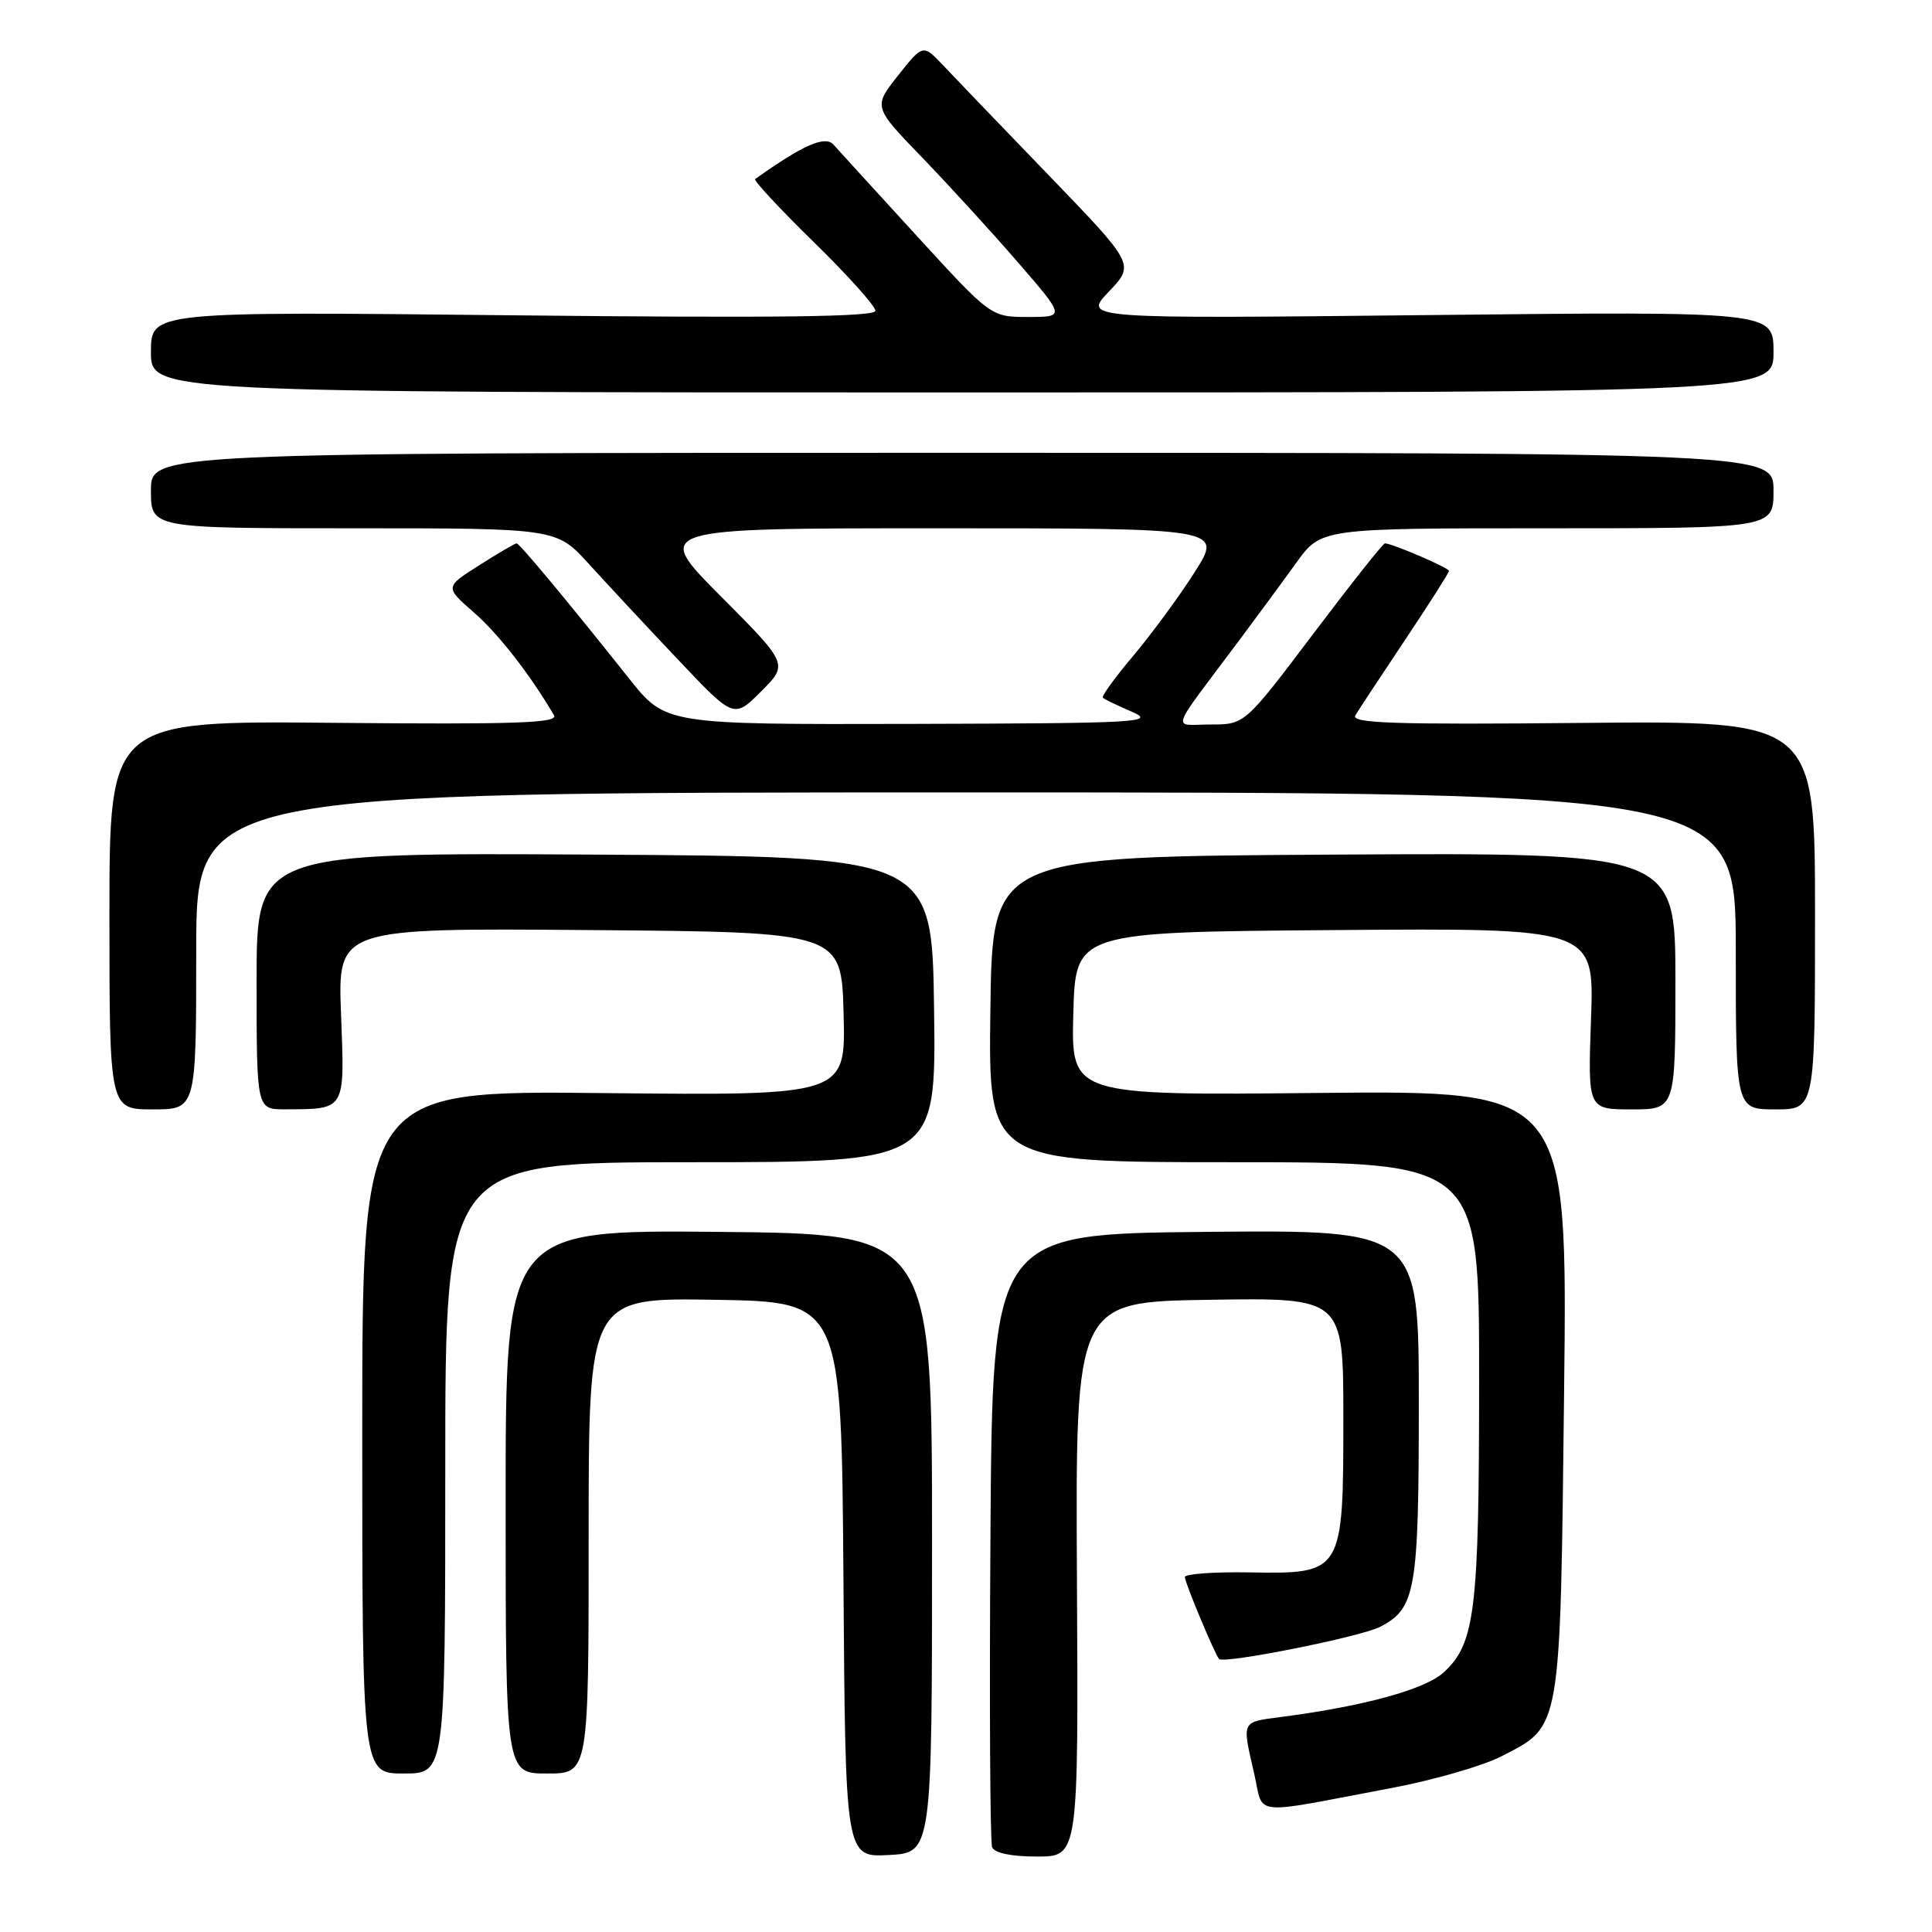 <?xml version="1.0" encoding="UTF-8" standalone="no"?>
<!DOCTYPE svg PUBLIC "-//W3C//DTD SVG 1.1//EN" "http://www.w3.org/Graphics/SVG/1.1/DTD/svg11.dtd" >
<svg xmlns="http://www.w3.org/2000/svg" xmlns:xlink="http://www.w3.org/1999/xlink" version="1.1" viewBox="0 0 256 256">
 <g >
 <path fill="currentColor"
d=" M 123.50 204.50 C 123.50 163.50 123.50 163.50 95.25 163.23 C 67.00 162.97 67.00 162.97 67.00 198.98 C 67.00 235.00 67.00 235.00 72.50 235.00 C 78.00 235.00 78.00 235.00 78.00 203.48 C 78.00 171.95 78.00 171.95 94.75 172.23 C 111.50 172.50 111.50 172.50 111.76 209.30 C 112.02 246.10 112.02 246.10 117.76 245.80 C 123.50 245.50 123.50 245.50 123.50 204.50 Z  M 142.70 209.25 C 142.50 172.50 142.50 172.50 160.25 172.23 C 178.00 171.95 178.00 171.95 178.00 187.87 C 178.00 208.45 177.93 208.57 165.58 208.35 C 160.86 208.27 157.00 208.55 157.00 208.97 C 157.00 209.70 160.94 219.13 161.53 219.82 C 162.13 220.52 180.32 216.89 182.88 215.56 C 187.59 213.13 188.00 210.75 188.00 185.94 C 188.00 162.97 188.00 162.97 159.75 163.23 C 131.50 163.50 131.50 163.50 131.24 203.50 C 131.09 225.50 131.19 244.06 131.46 244.75 C 131.76 245.54 133.95 246.00 137.42 246.00 C 142.90 246.00 142.90 246.00 142.70 209.25 Z  M 184.50 236.90 C 190.00 235.86 196.51 233.98 198.97 232.71 C 206.91 228.63 206.73 229.70 207.25 184.50 C 207.71 144.50 207.71 144.50 174.82 144.82 C 141.93 145.15 141.93 145.15 142.22 134.32 C 142.50 123.50 142.50 123.50 176.87 123.24 C 211.25 122.97 211.25 122.97 210.82 134.99 C 210.39 147.00 210.39 147.00 216.20 147.00 C 222.00 147.00 222.00 147.00 222.00 129.99 C 222.00 112.98 222.00 112.98 176.75 113.24 C 131.50 113.50 131.50 113.50 131.23 133.75 C 130.96 154.00 130.96 154.00 163.48 154.00 C 196.00 154.00 196.00 154.00 195.99 182.75 C 195.99 213.45 195.47 217.73 191.32 221.58 C 188.87 223.85 180.76 226.08 169.75 227.51 C 164.44 228.20 164.56 227.95 166.17 234.94 C 167.52 240.76 165.29 240.52 184.50 236.90 Z  M 59.00 194.50 C 59.00 154.00 59.00 154.00 91.52 154.00 C 124.04 154.00 124.04 154.00 123.77 133.75 C 123.50 113.50 123.50 113.50 78.75 113.24 C 34.00 112.98 34.00 112.98 34.00 129.99 C 34.00 147.00 34.00 147.00 37.75 146.99 C 45.86 146.96 45.68 147.26 45.19 134.42 C 44.75 122.97 44.75 122.97 78.12 123.24 C 111.50 123.50 111.50 123.50 111.78 134.34 C 112.07 145.17 112.07 145.17 80.03 144.84 C 48.00 144.50 48.00 144.50 48.00 189.75 C 48.00 235.00 48.00 235.00 53.50 235.00 C 59.00 235.00 59.00 235.00 59.00 194.50 Z  M 26.00 126.00 C 26.00 105.00 26.00 105.00 128.00 105.00 C 230.00 105.00 230.00 105.00 230.00 126.00 C 230.00 147.00 230.00 147.00 235.25 147.00 C 240.50 147.00 240.50 147.00 240.50 121.25 C 240.50 95.50 240.50 95.50 209.67 95.79 C 184.68 96.03 178.98 95.84 179.59 94.79 C 180.01 94.08 182.98 89.58 186.18 84.79 C 189.38 80.00 192.00 75.88 192.00 75.65 C 192.00 75.24 184.46 72.00 183.51 72.00 C 183.26 72.00 178.98 77.40 174.00 84.00 C 164.94 96.00 164.94 96.00 160.40 96.00 C 155.25 96.00 154.74 97.50 164.24 84.80 C 166.58 81.66 169.98 77.05 171.78 74.55 C 175.06 70.00 175.06 70.00 205.03 70.00 C 235.00 70.00 235.00 70.00 235.00 65.00 C 235.00 60.00 235.00 60.00 127.50 60.00 C 20.00 60.00 20.00 60.00 20.00 65.00 C 20.00 70.00 20.00 70.00 46.87 70.00 C 73.75 70.00 73.75 70.00 78.05 74.75 C 80.42 77.36 85.71 83.04 89.80 87.36 C 97.24 95.23 97.24 95.23 100.85 91.62 C 104.46 88.00 104.46 88.00 95.50 79.00 C 86.54 70.00 86.54 70.00 124.26 70.00 C 161.98 70.00 161.98 70.00 158.34 75.75 C 156.34 78.91 152.69 83.88 150.24 86.80 C 147.78 89.71 145.93 92.26 146.13 92.45 C 146.33 92.65 148.07 93.49 150.00 94.32 C 153.22 95.72 150.93 95.84 120.85 95.92 C 88.19 96.00 88.19 96.00 83.35 89.90 C 75.09 79.51 68.84 72.00 68.45 72.00 C 68.24 72.00 66.01 73.30 63.50 74.90 C 58.94 77.79 58.94 77.79 62.79 81.15 C 66.04 83.98 70.26 89.40 73.41 94.78 C 74.01 95.81 68.33 96.00 44.33 95.78 C 14.50 95.50 14.50 95.50 14.50 121.25 C 14.50 147.00 14.50 147.00 20.25 147.00 C 26.00 147.00 26.00 147.00 26.00 126.00 Z  M 235.00 46.63 C 235.00 41.26 235.00 41.26 189.25 41.75 C 143.50 42.24 143.50 42.24 146.93 38.64 C 150.36 35.04 150.36 35.04 139.01 23.27 C 132.76 16.80 126.45 10.23 124.98 8.67 C 122.30 5.84 122.30 5.84 119.00 10.00 C 115.71 14.16 115.71 14.16 122.15 20.83 C 125.69 24.50 131.42 30.76 134.87 34.75 C 141.15 42.00 141.15 42.00 136.23 42.00 C 131.31 42.00 131.31 42.00 121.47 31.25 C 116.06 25.34 111.10 19.90 110.44 19.16 C 109.33 17.92 106.38 19.22 100.06 23.73 C 99.82 23.90 103.31 27.65 107.81 32.06 C 112.32 36.46 116.00 40.57 116.00 41.18 C 116.00 41.99 102.82 42.15 68.00 41.78 C 20.00 41.27 20.00 41.27 20.00 46.63 C 20.00 52.00 20.00 52.00 127.50 52.00 C 235.00 52.00 235.00 52.00 235.00 46.63 Z "/>
</g>
</svg>